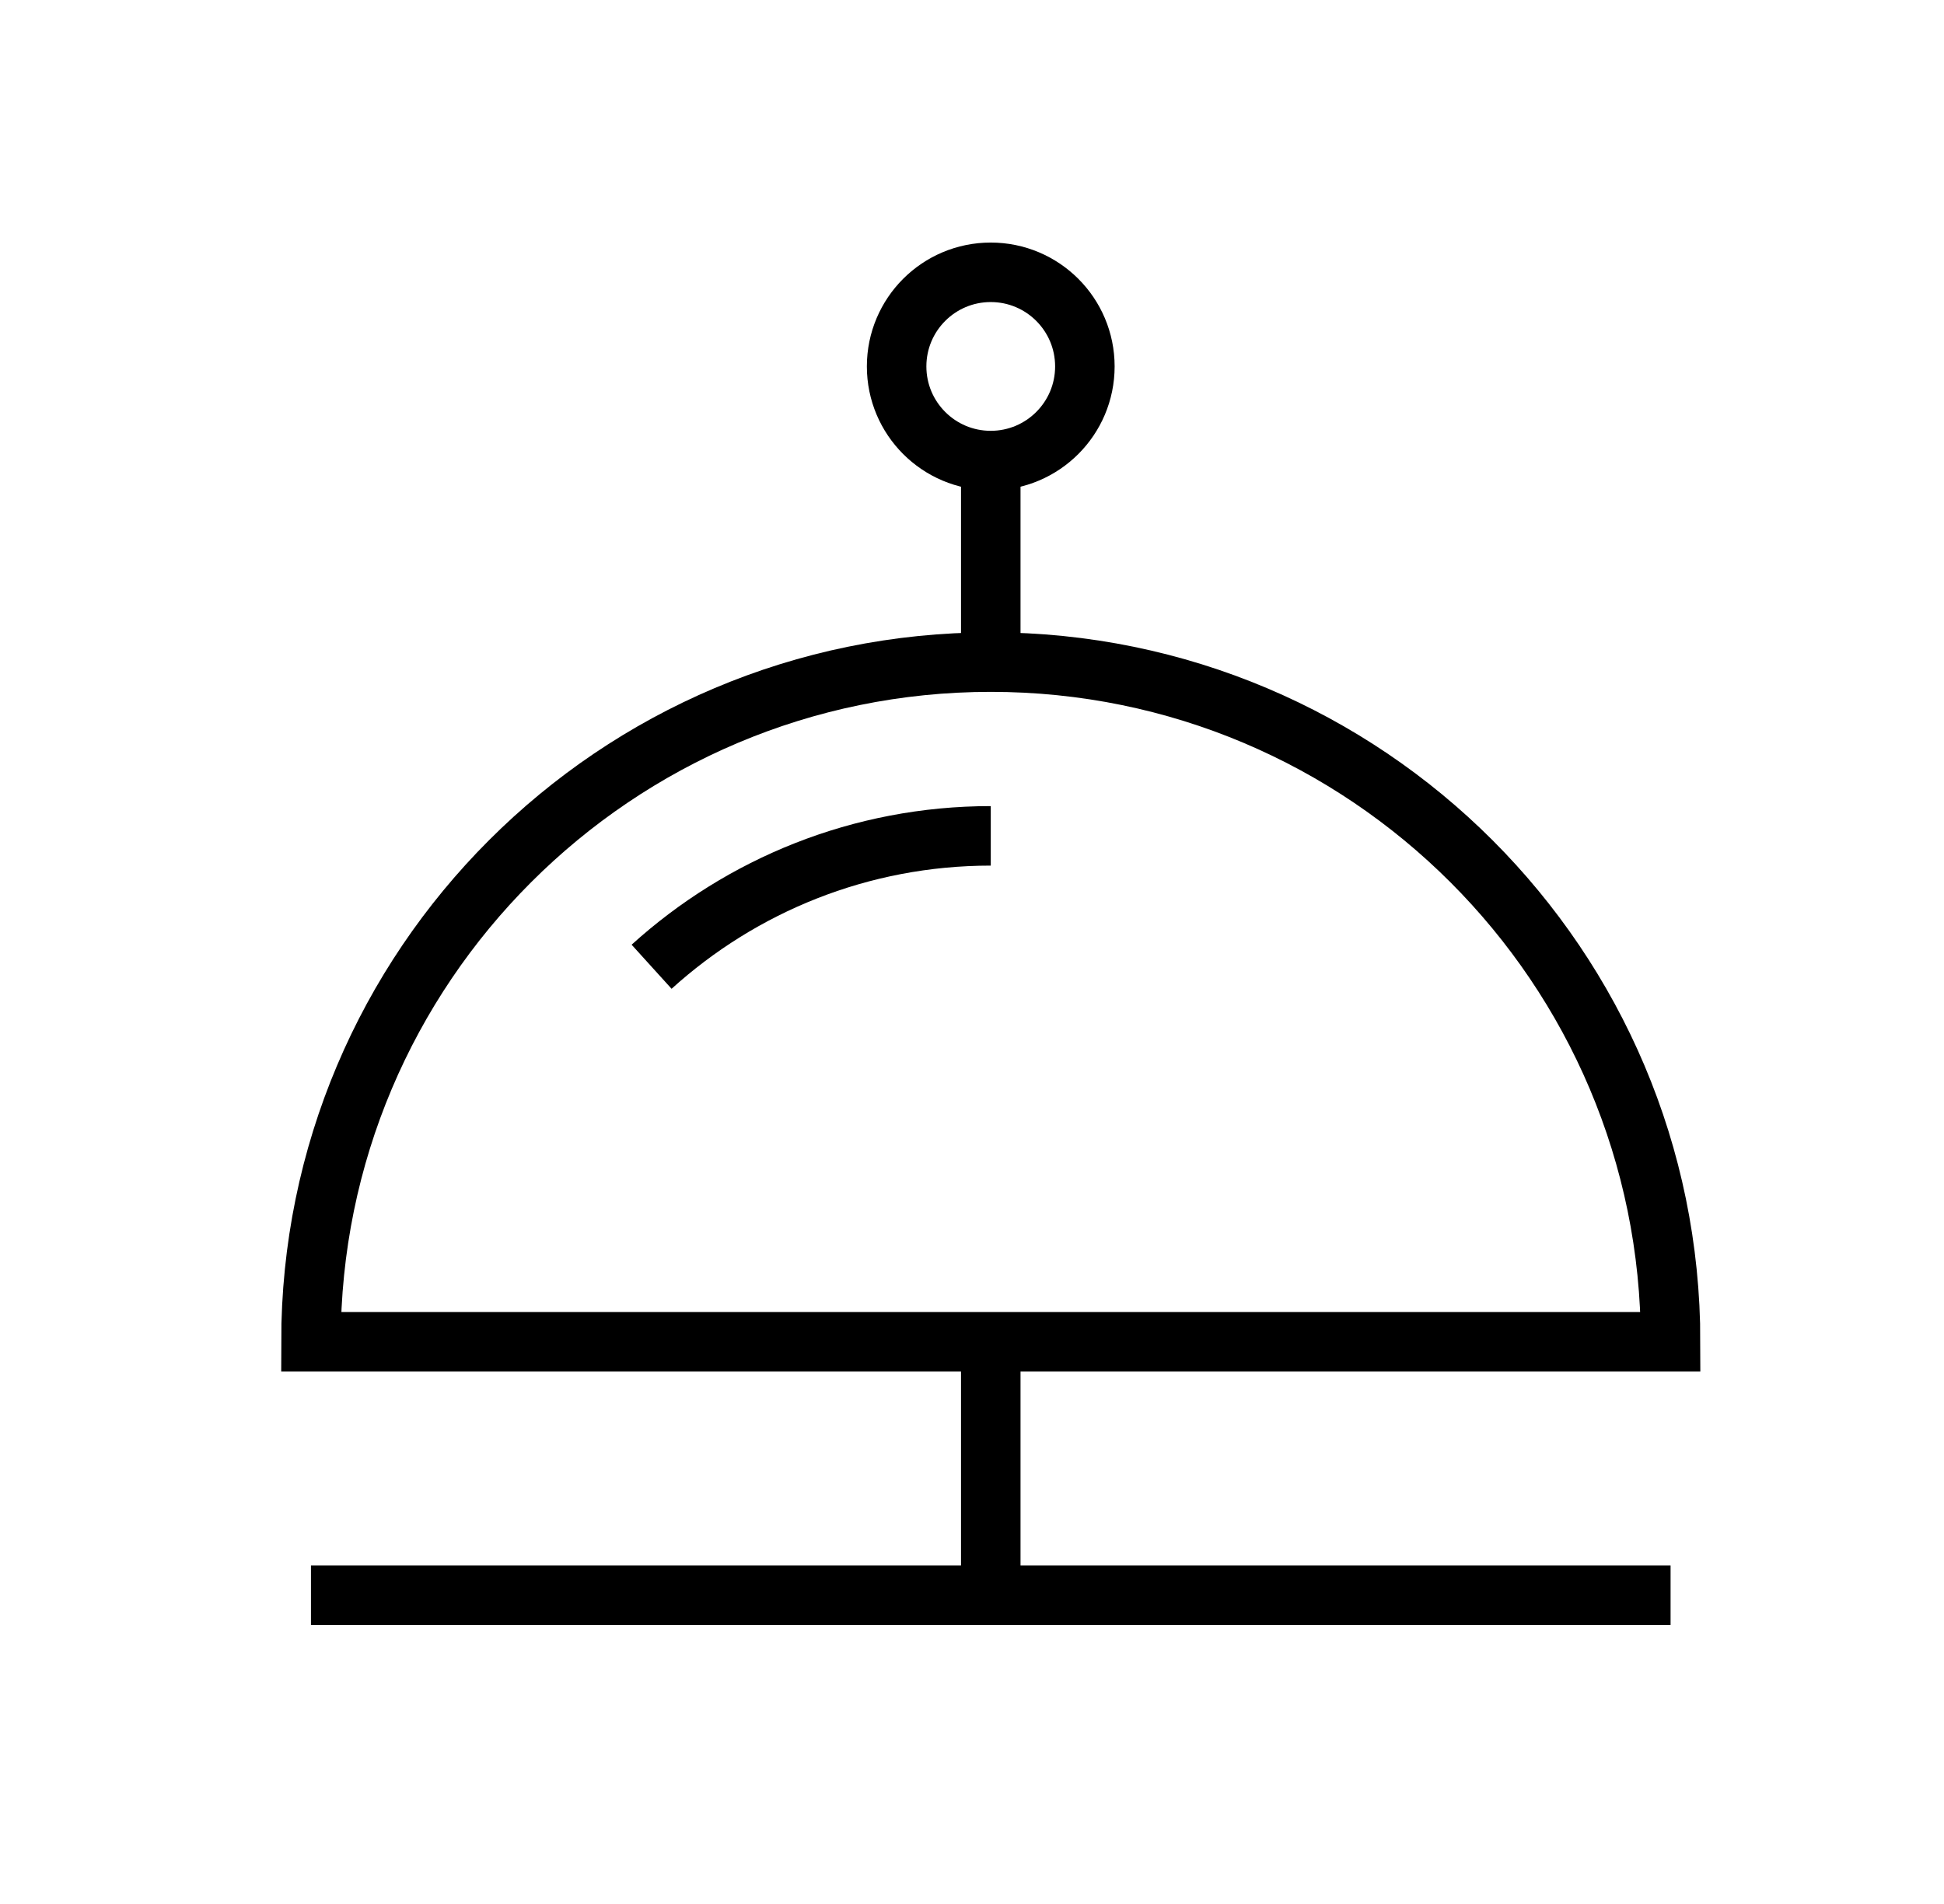 <svg width="49" height="48" viewBox="0 0 49 48" fill="none" xmlns="http://www.w3.org/2000/svg">
<g clip-path="url(#clip0_63_582)">
<path d="M42.108 33.827C42.108 24.365 34.435 16.692 24.973 16.692C15.511 16.692 7.838 24.365 7.838 33.827H42.108Z" stroke="black" stroke-width="1.5" stroke-miterlimit="10"/>
<path d="M16.424 24.372C18.687 22.321 21.688 21.072 24.973 21.072" stroke="black" stroke-width="1.5" stroke-miterlimit="10"/>
<path d="M24.973 16.692V11.611" stroke="black" stroke-width="1.5" stroke-miterlimit="10"/>
<path d="M24.972 11.611C26.283 11.611 27.345 10.548 27.345 9.238C27.345 7.927 26.283 6.865 24.972 6.865C23.662 6.865 22.6 7.927 22.6 9.238C22.6 10.548 23.662 11.611 24.972 11.611Z" stroke="black" stroke-width="1.5" stroke-miterlimit="10"/>
<path d="M24.973 33.827V40.215" stroke="black" stroke-width="1.5" stroke-miterlimit="10"/>
<path d="M7.838 40.215H42.108" stroke="black" stroke-width="1.5" stroke-miterlimit="10"/>
</g>
<defs>
<clipPath id="clip0_63_582">
<rect width="36" height="35" fill="white" transform="translate(6.973 6)"/>
</clipPath>
</defs>
</svg>
